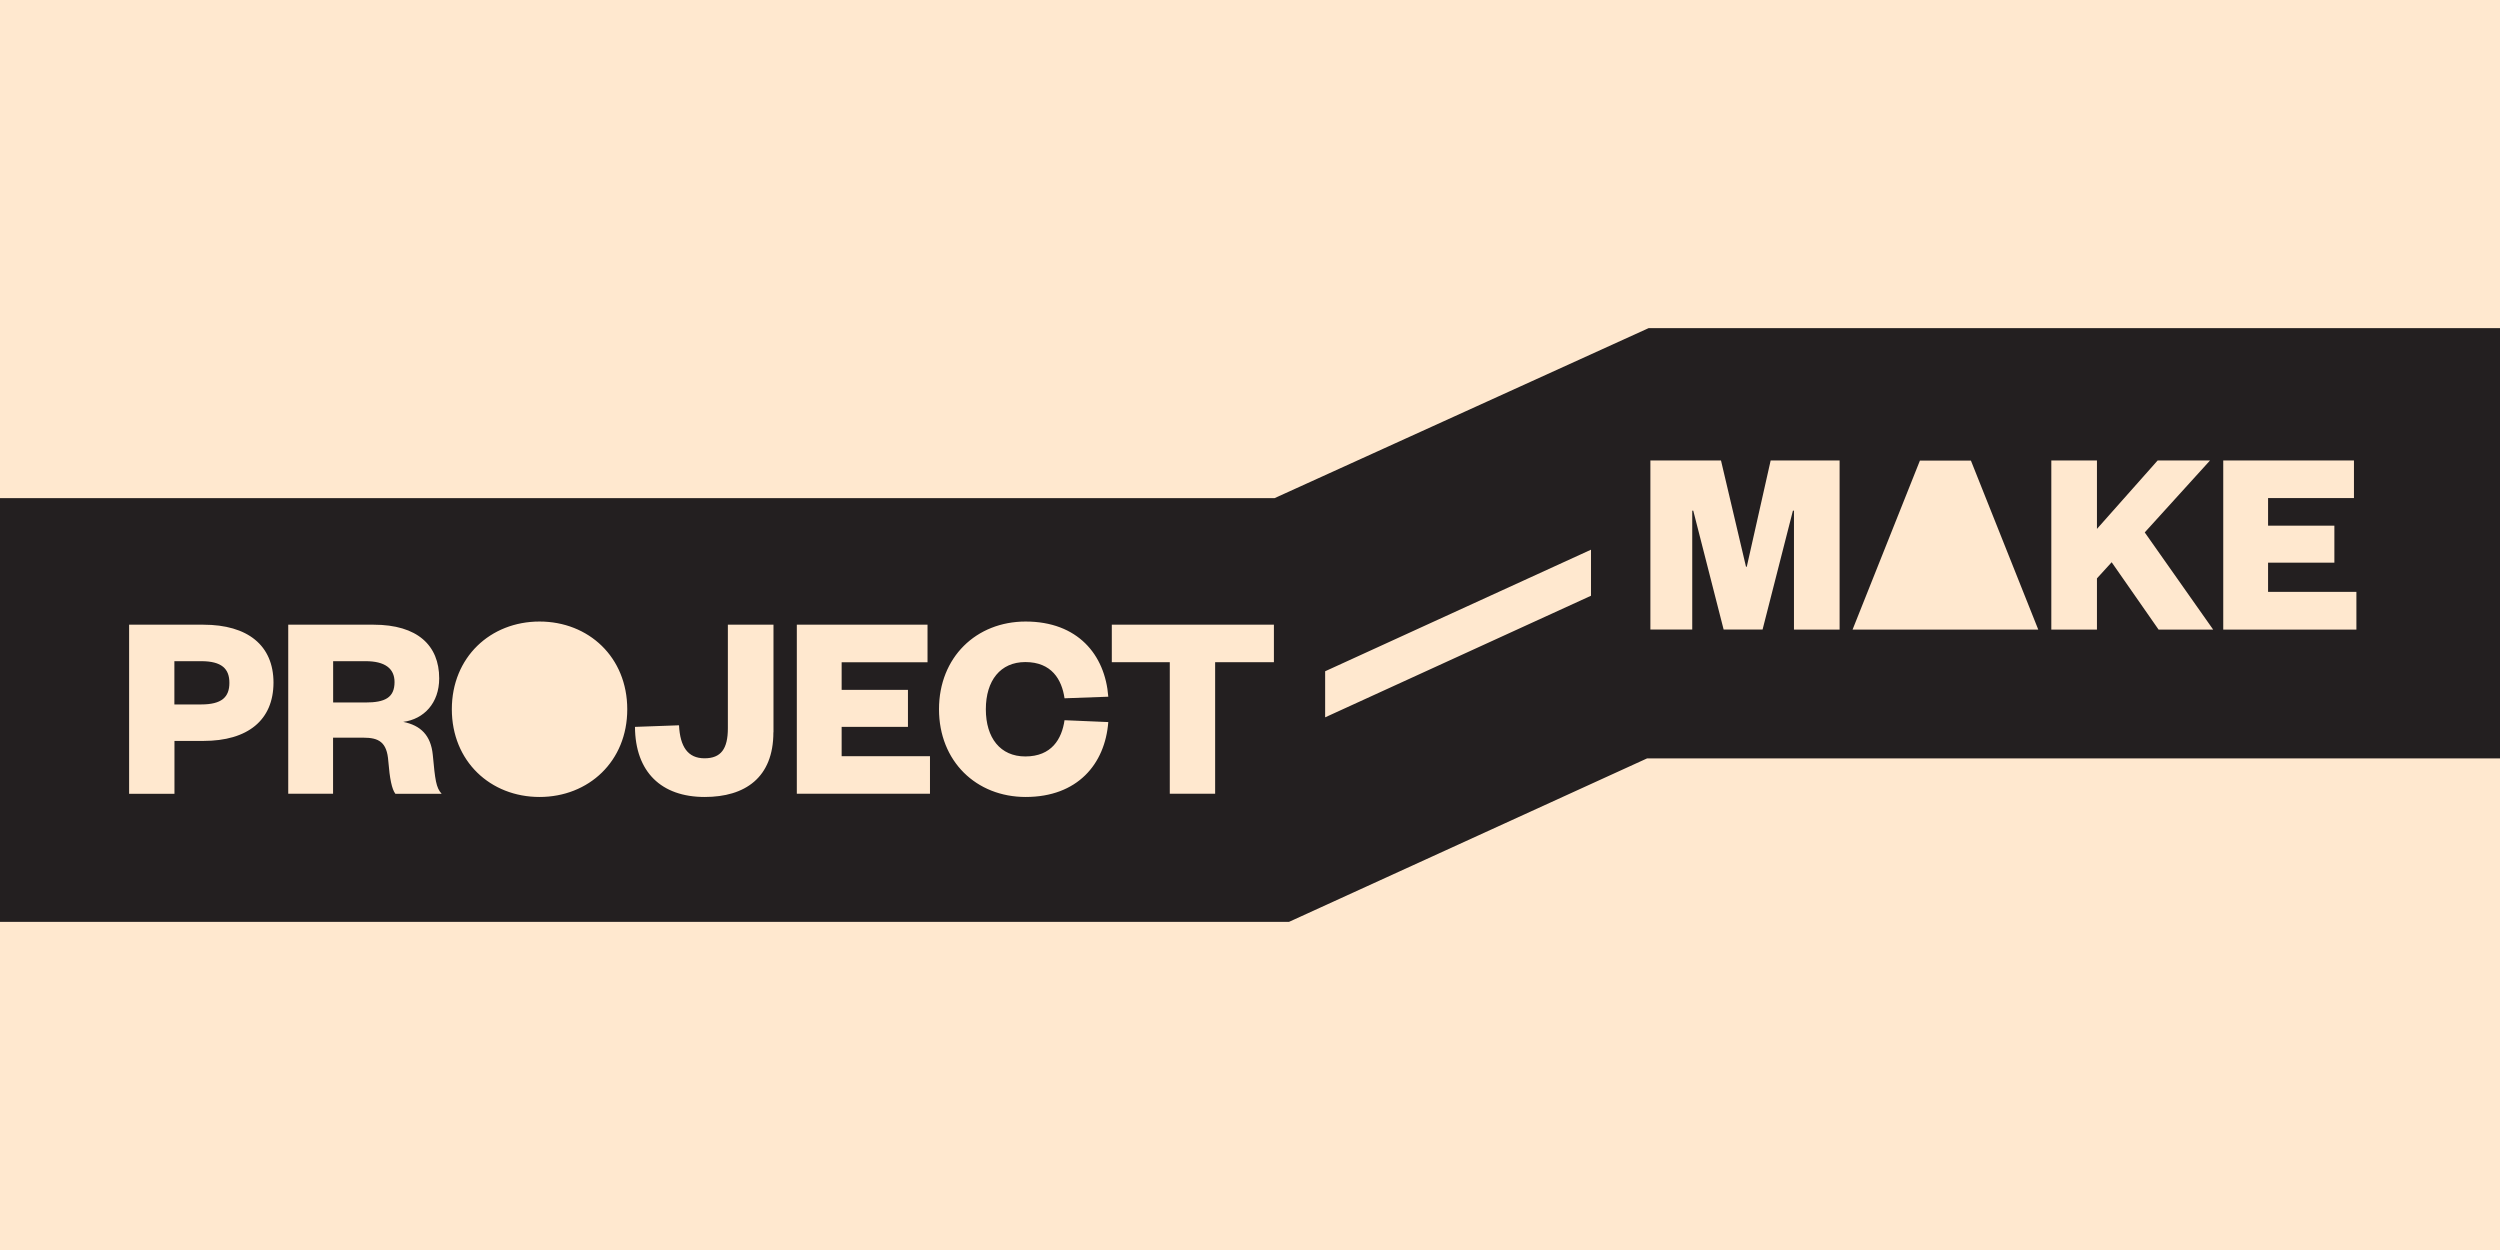 <?xml version="1.0" encoding="utf-8"?>
<!-- Generator: Adobe Illustrator 16.0.0, SVG Export Plug-In . SVG Version: 6.00 Build 0)  -->
<!DOCTYPE svg PUBLIC "-//W3C//DTD SVG 1.1//EN" "http://www.w3.org/Graphics/SVG/1.1/DTD/svg11.dtd">
<svg version="1.1" id="Layer_1" xmlns="http://www.w3.org/2000/svg" xmlns:xlink="http://www.w3.org/1999/xlink" x="0px" y="0px"
	 width="800px" height="400px" viewBox="0 0 800 400" enable-background="new 0 0 800 400" xml:space="preserve">
<rect x="0" fill="#FFE8CF" width="800" height="400"/>
<g>
	<path fill="#231F20" d="M116.993,211.578h-10.387v13.219h10.387c6.175,0,9.26-1.547,9.26-6.539
		C126.254,213.906,123.169,211.578,116.993,211.578z"/>
	<path fill="#231F20" d="M64.391,211.578h-8.59v13.844h8.59c6.539,0,9.012-2.336,9.012-6.883
		C73.43,213.992,70.93,211.578,64.391,211.578z"/>
	<path fill="#231F20" d="M527.563,105l-119.688,54.398H0V295h412.476l114.603-52.32H800V105H527.563z M65.094,237.094h-9.266v16.922
		H41.316v-54.113h23.778c14.172,0,22.425,6.628,22.425,18.55C87.492,230.469,79.266,237.094,65.094,237.094z M126.507,253.992
		c-1.12-1.461-1.795-4.805-2.245-10.383c-0.422-6.18-3.087-7.555-7.974-7.555h-9.71v17.938H92.235v-54.089h27.34
		c14.007,0,20.969,6.628,20.969,17.175c0,7.891-4.884,13.055-11.509,13.922c5.587,1.125,8.84,4.297,9.458,10.555
		c0.757,8.086,1.038,10.477,2.835,12.461h-14.821V253.992z M172.653,255.031c-15.719,0-28.066-11.422-28.066-28.07
		s12.347-28.07,28.066-28.07s28.069,11.422,28.069,28.07C200.75,243.609,188.372,255.031,172.653,255.031z M247.485,234.344
		c0,14.516-9.094,20.688-21.978,20.688c-13.894,0-22.229-8-22.316-22.43l14.094-0.508c0.337,6.875,2.833,10.563,8.168,10.563
		c5.247,0,7.465-3.008,7.465-9.633v-33.121h14.597v34.441H247.485z M297.591,253.992h-42.609v-54.089h41.825v12.011h-27.481v8.844
		h21.219v11.844h-21.219v9.375h28.266V253.992z M328.101,242.063c8.418,0,11.677-5.586,12.549-11.594l14.003,0.594
		c-1.035,13.469-9.878,23.969-26.438,23.969c-15.806,0-27.734-11.422-27.734-28.07s11.929-28.07,27.734-28.07
		c16.585,0,25.429,10.555,26.438,24.055l-14.003,0.508c-0.872-6.008-4.13-11.594-12.549-11.594c-7.972,0-12.632,5.922-12.632,15.102
		S320.101,242.063,328.101,242.063z M407.65,211.914h-18.806v42.078h-14.512v-42.078h-18.554v-12.011h51.872V211.914L407.65,211.914
		z M509.118,190.641l-85.071,38.906v-14.742l85.071-38.902V190.641z M588.672,201.473H574.07V163.41h-0.335l-9.71,38.036h-12.462
		l-9.719-38.036h-0.328v38.036h-13.391v-54.089h22.594l8,33.991h0.25l7.641-33.991h22.063V201.473L588.672,201.473z
		 M636.688,201.473H607.5H592.82l21.556-54.09h16.313l21.556,54.09H636.688z M690.75,201.473l-15.016-21.554l-4.71,5.163v16.391
		h-14.603v-54.117h14.603v21.894l19.42-21.894h16.759l-20.884,23.016l21.899,31.101H690.75z M754.047,201.473h-42.609v-54.117
		h41.828v12.016h-27.484v8.839H747v11.848h-21.219v9.344h28.266V201.473z"/>
</g>
</svg>
